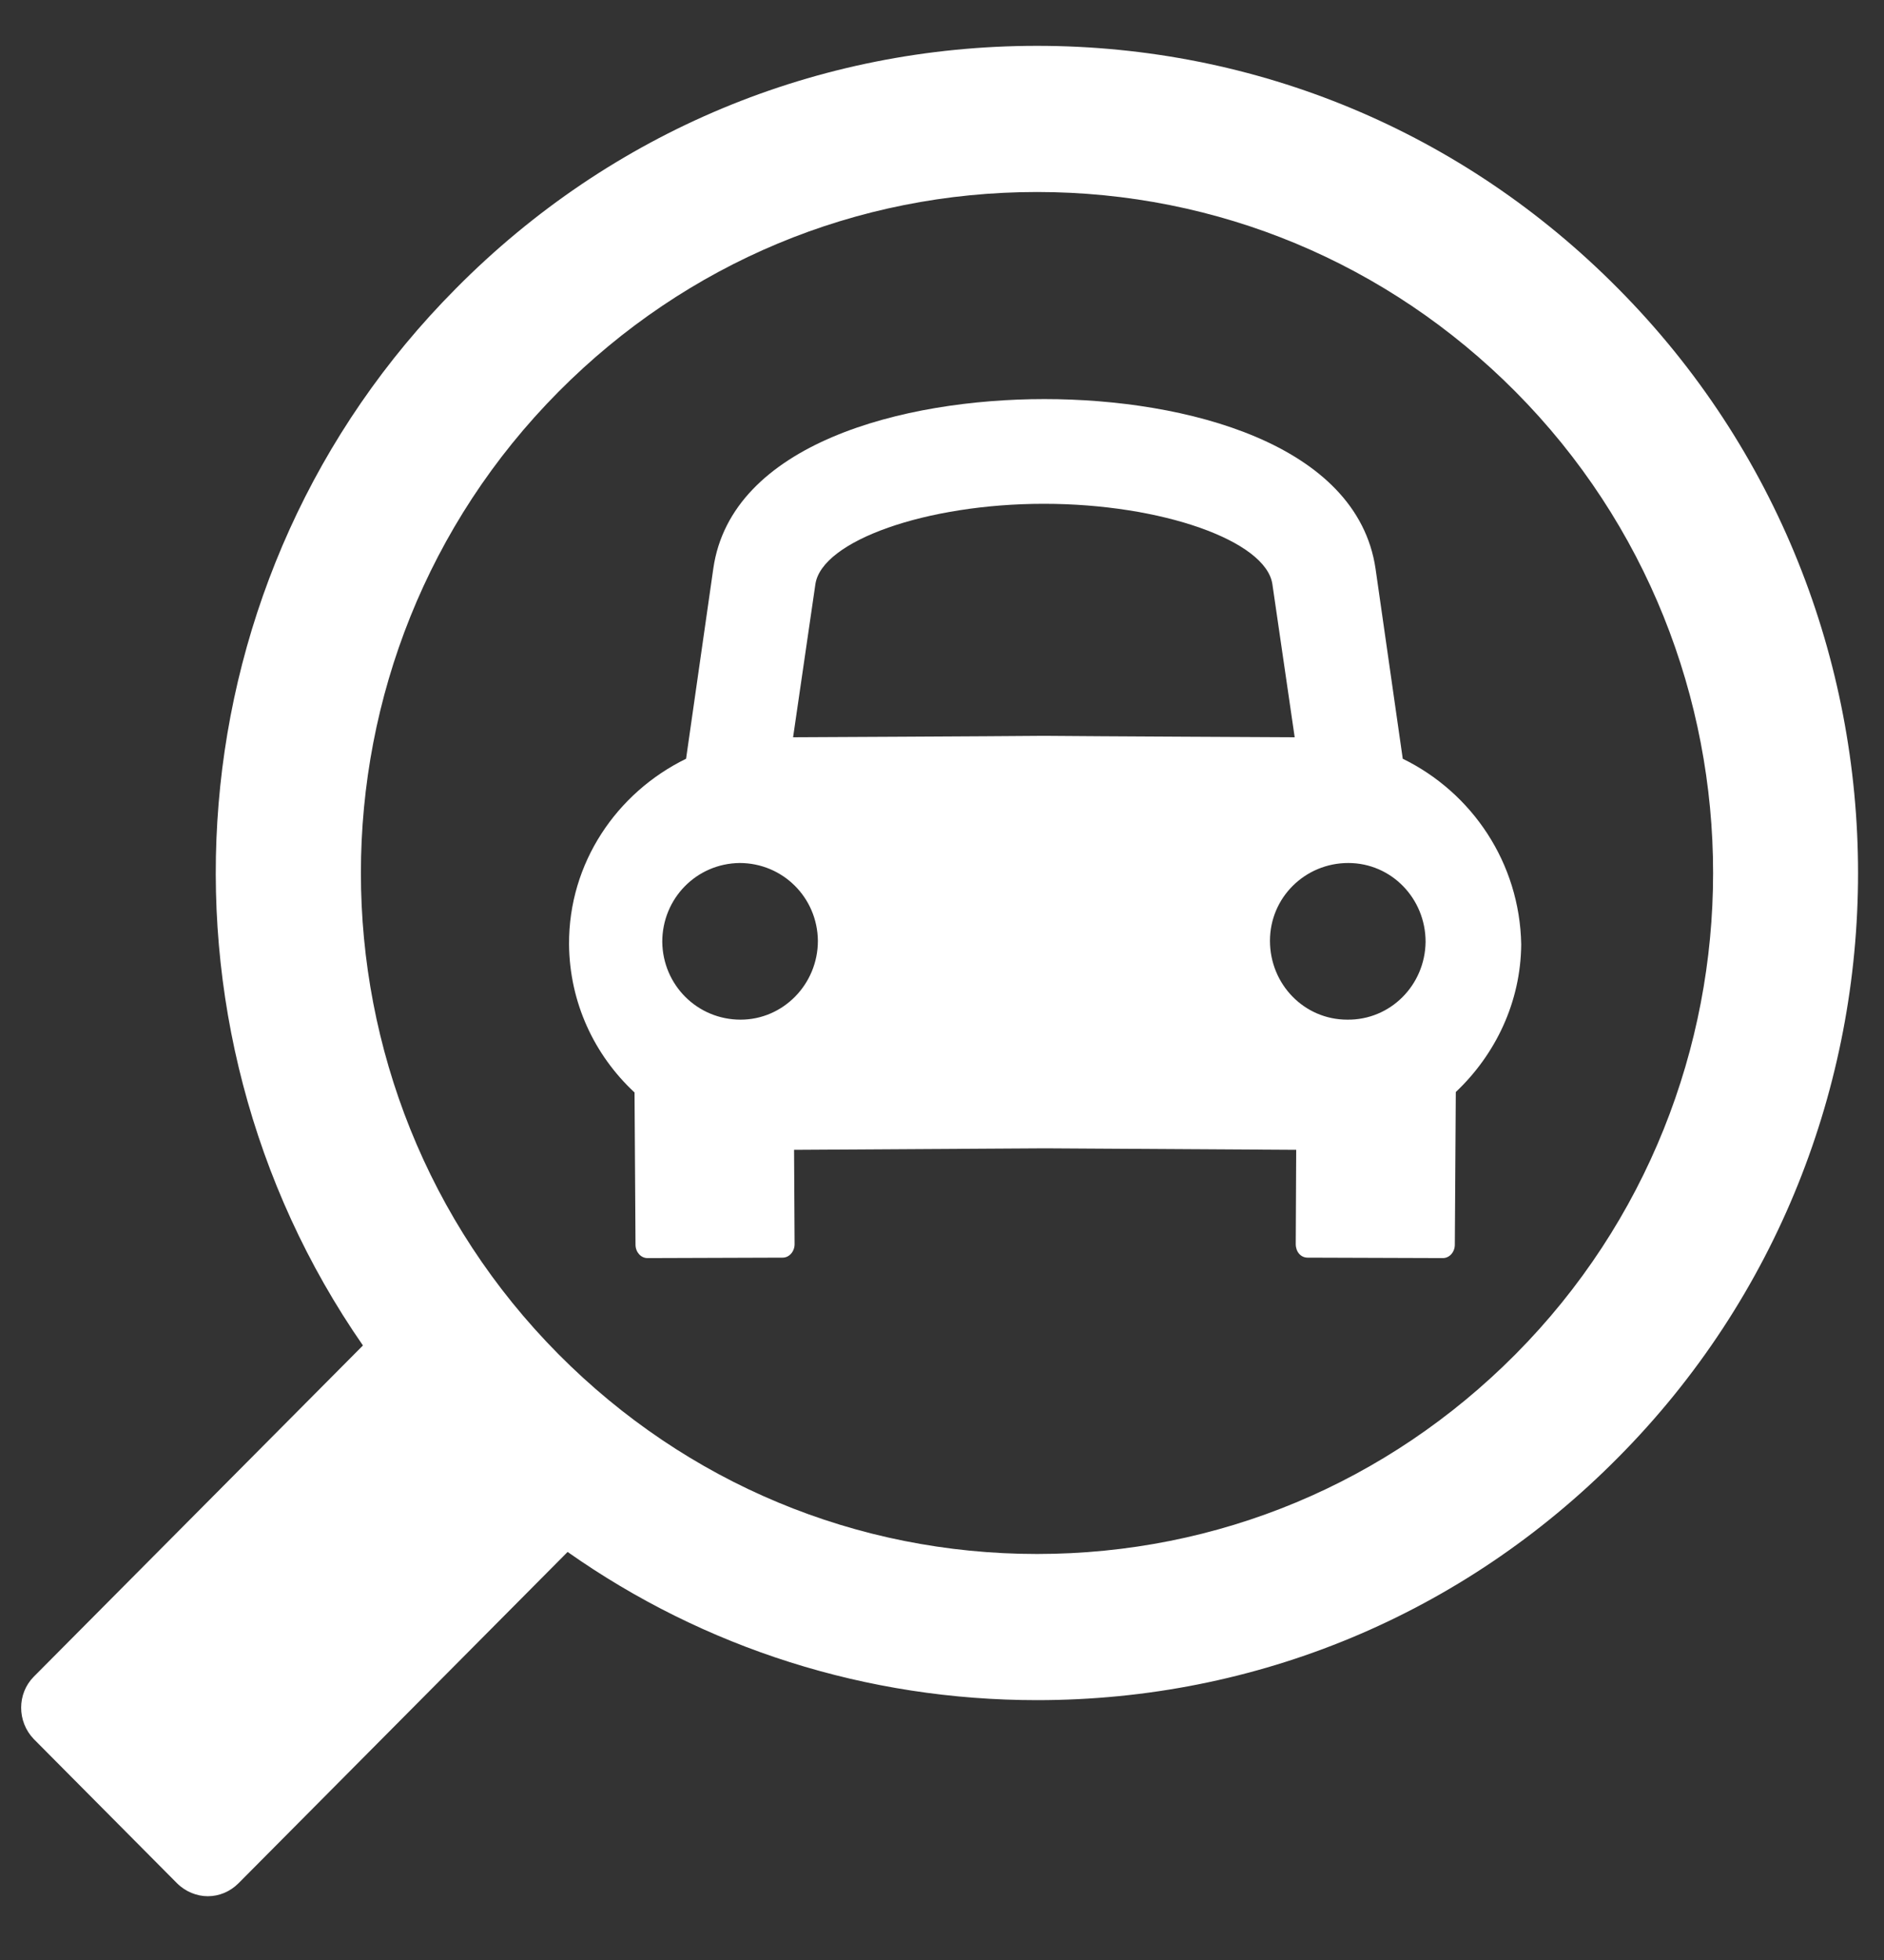 <svg width="25" height="26" viewBox="0 0 25 26" fill="none" xmlns="http://www.w3.org/2000/svg">
<rect x="0" y="0" width="25" height="26" fill="#333333" stroke="none"/>
<path d="M21.469 3.825C19.41 1.747 16.674 0.608 13.761 0.608C10.847 0.608 8.111 1.747 6.052 3.825C2.264 7.63 1.849 13.573 4.816 17.848L0.448 22.242C0.225 22.467 0.225 22.837 0.448 23.069L2.349 24.982C2.461 25.094 2.612 25.154 2.757 25.154C2.908 25.154 3.053 25.094 3.165 24.982L7.532 20.587C9.347 21.865 11.505 22.553 13.761 22.553C16.674 22.553 19.41 21.415 21.469 19.337C25.718 15.062 25.718 8.1 21.469 3.825ZM20.108 17.967C18.411 19.674 16.161 20.614 13.761 20.614C11.366 20.614 9.11 19.674 7.414 17.967C3.914 14.446 3.914 8.715 7.414 5.194C9.11 3.487 11.36 2.547 13.761 2.547C16.155 2.547 18.411 3.487 20.108 5.194C23.607 8.715 23.607 14.446 20.108 17.967Z" fill="white"/>
<path d="M18.614 10.065L18.253 7.544C18.009 5.883 15.733 5.294 13.859 5.294C11.985 5.294 9.702 5.883 9.465 7.544L9.104 10.065C8.183 10.515 7.545 11.448 7.551 12.527C7.558 13.301 7.887 13.996 8.42 14.492L8.433 16.511C8.433 16.61 8.505 16.689 8.591 16.689L10.386 16.683C10.472 16.683 10.544 16.603 10.544 16.504L10.537 15.253L13.866 15.233L17.2 15.253L17.194 16.504C17.194 16.603 17.259 16.683 17.351 16.683L19.147 16.689C19.233 16.689 19.305 16.61 19.305 16.511L19.318 14.486C19.844 13.989 20.18 13.294 20.186 12.527C20.166 11.448 19.535 10.515 18.614 10.065ZM9.827 13.526C9.255 13.526 8.795 13.069 8.788 12.494C8.788 11.918 9.242 11.455 9.814 11.448C10.386 11.448 10.847 11.905 10.853 12.48C10.853 13.056 10.393 13.526 9.827 13.526ZM10.524 9.78L10.82 7.749C10.906 7.173 12.294 6.683 13.852 6.683C15.411 6.683 16.799 7.173 16.884 7.749L17.18 9.78C17.18 9.78 14.438 9.767 13.852 9.761C13.267 9.767 10.524 9.78 10.524 9.78ZM17.878 13.526C17.305 13.526 16.852 13.056 16.852 12.48C16.852 11.905 17.319 11.448 17.891 11.448C18.463 11.448 18.917 11.918 18.917 12.494C18.91 13.069 18.45 13.533 17.878 13.526Z" fill="white"/>
</svg>
